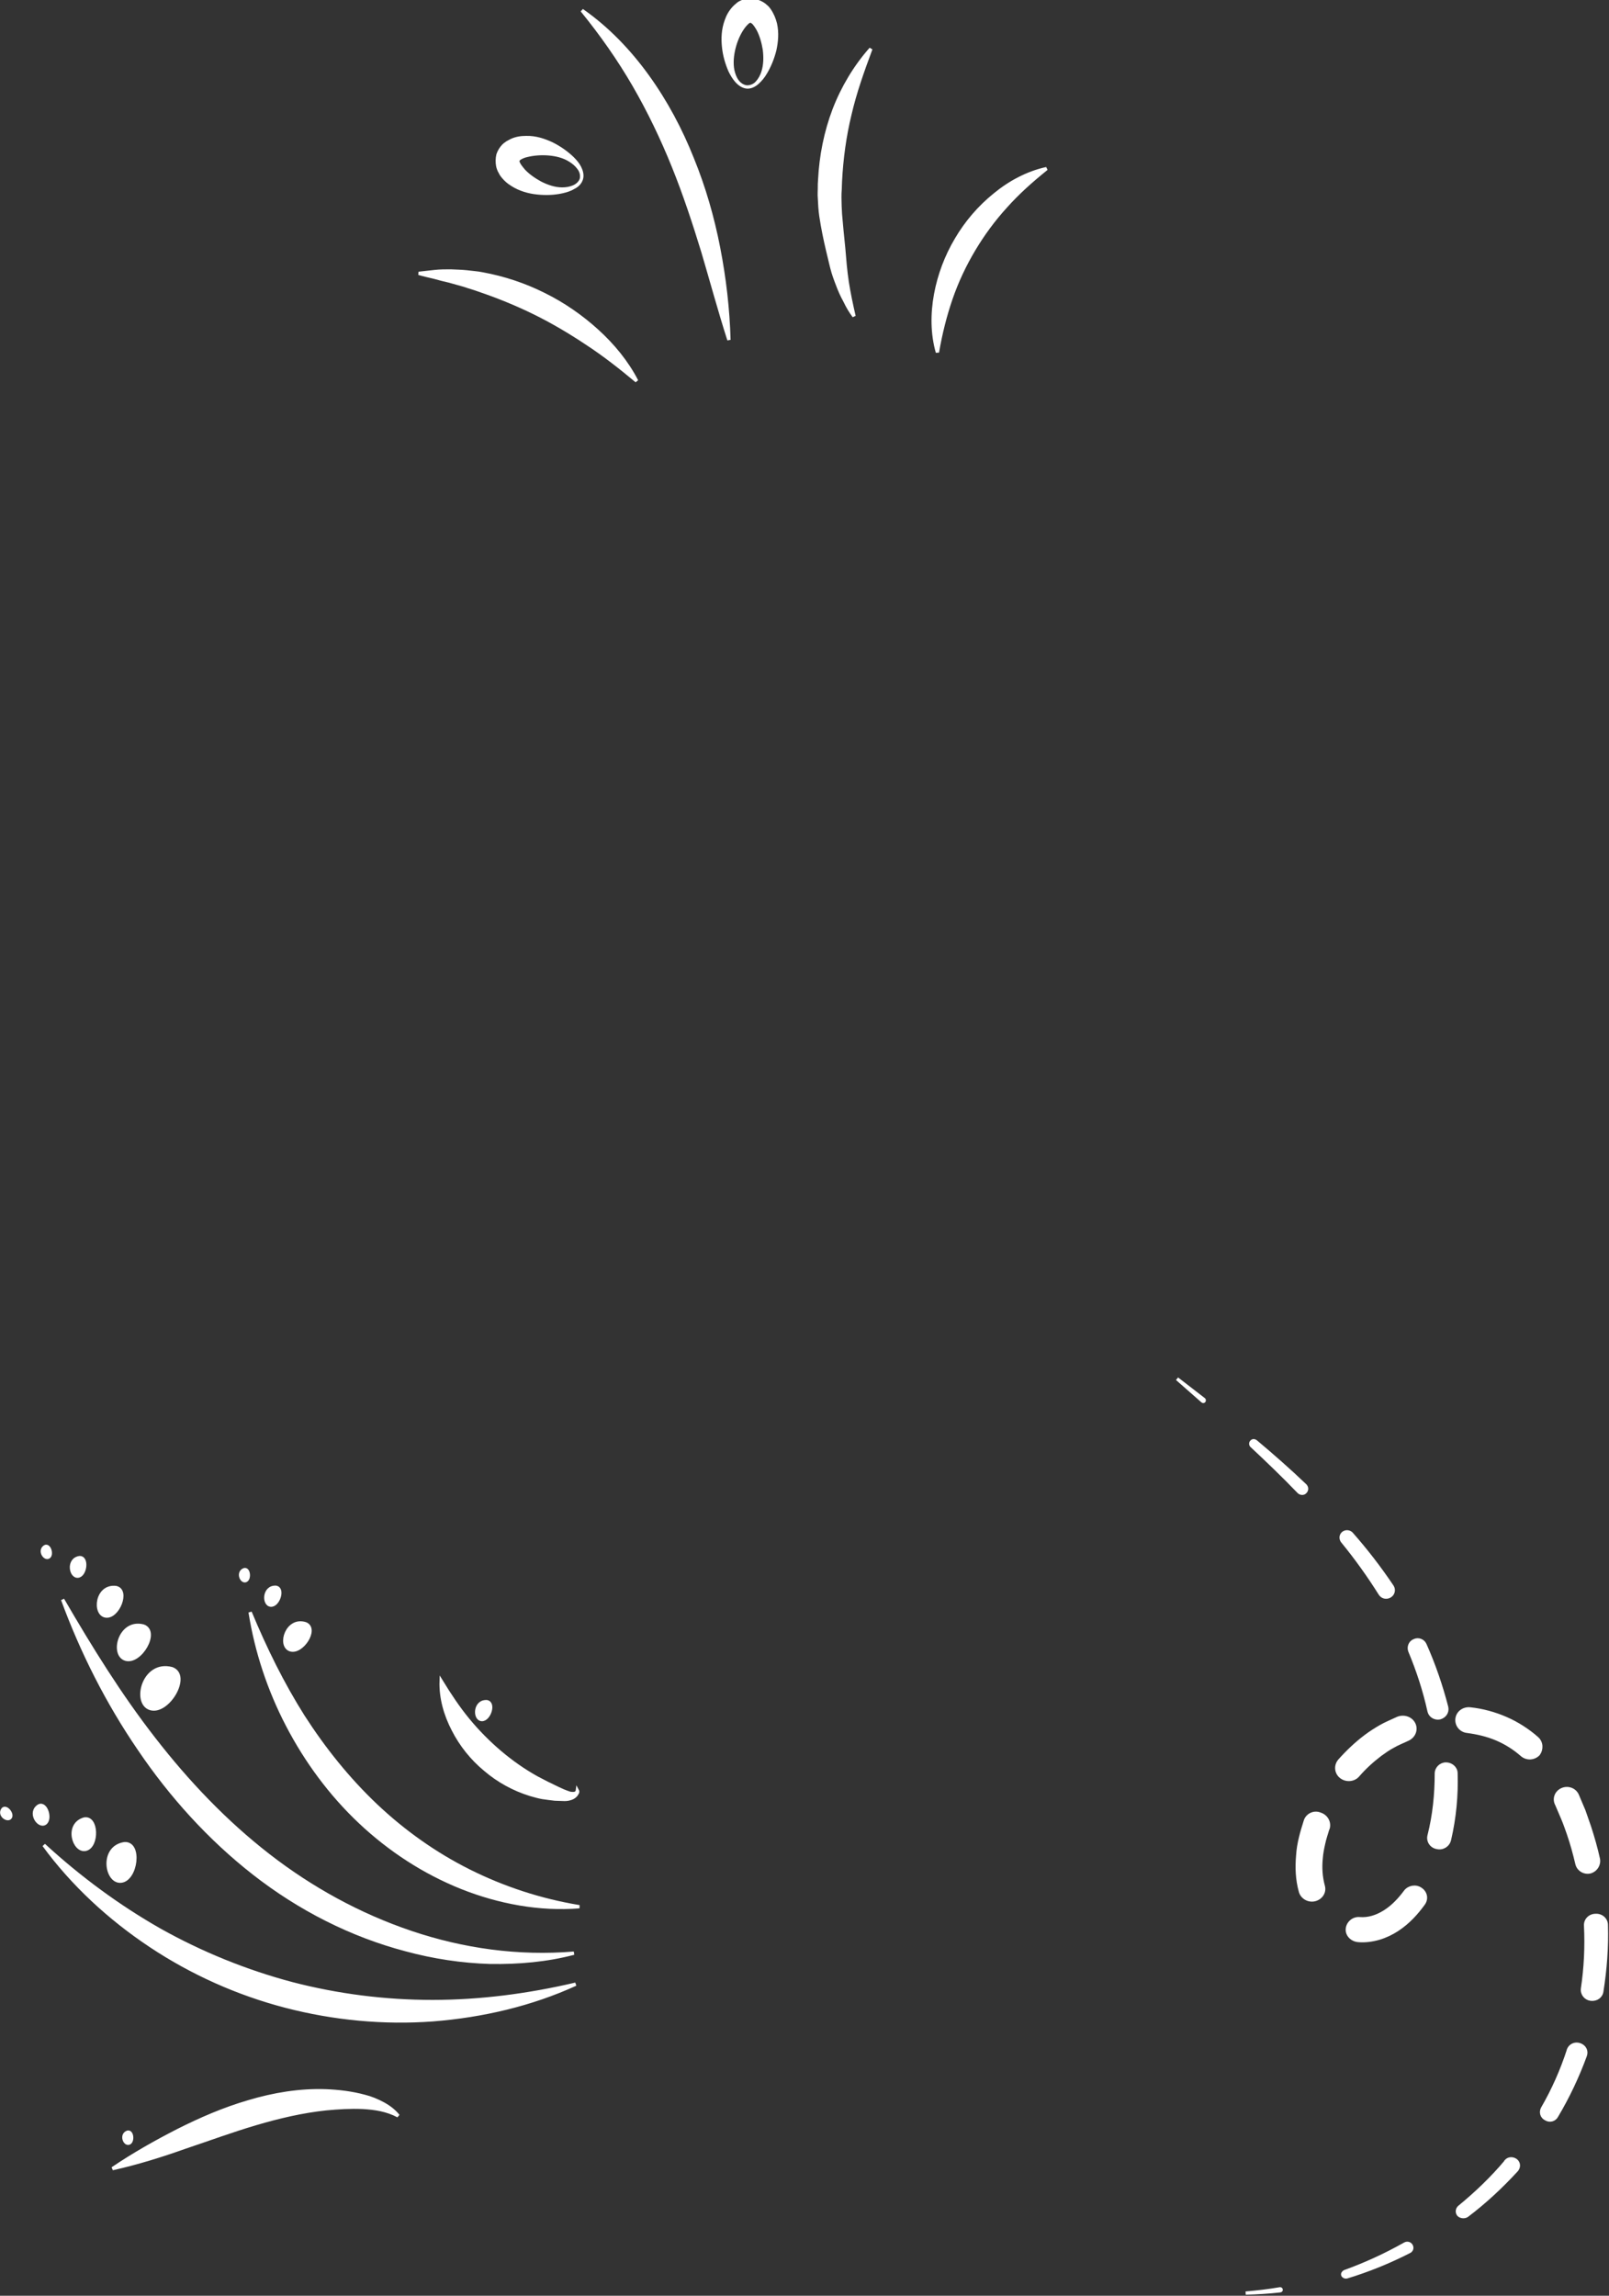 <svg viewBox="0 0 488 696" fill="none" xmlns="http://www.w3.org/2000/svg">
<rect x="0" y="0" width="488" height="696" fill="#333333" stroke="none"/>
<path d="M377.808 695.2C381.259 695.1 384.814 694.9 388.264 694.5C388.474 694.5 388.578 694.3 388.578 694.2C388.578 694 388.369 693.9 388.264 693.9C384.814 694.5 381.363 694.9 377.808 695.2Z" fill="white" stroke="white"/>
<path d="M408.445 690.3C415.032 688.3 421.411 685.7 427.475 682.6C428.103 682.3 428.416 681.5 427.998 680.8C427.684 680.2 426.848 679.9 426.116 680.3C420.26 683.6 414.196 686.4 407.817 688.7C407.399 688.9 407.085 689.4 407.295 689.8C407.504 690.2 408.026 690.4 408.445 690.3Z" fill="white" stroke="white"/>
<path d="M444.937 671.7C450.374 667.6 455.393 662.9 459.994 657.9C460.726 657 460.726 655.8 459.785 655C458.844 654.3 457.589 654.3 456.753 655.2C456.753 655.2 456.753 655.2 456.753 655.3C452.57 660.3 447.76 664.9 442.637 669.1C441.905 669.7 441.8 670.8 442.428 671.5C443.055 672.1 444.205 672.2 444.937 671.7Z" fill="white" stroke="white"/>
<path d="M472.123 641.5C475.574 635.7 478.502 629.5 480.802 623.2C481.325 621.8 480.593 620.4 479.129 619.9C477.665 619.4 476.201 620.1 475.679 621.5C475.679 621.5 475.679 621.5 475.679 621.6C473.692 627.7 471.078 633.6 467.836 639.2C467.209 640.4 467.627 641.8 468.882 642.4C470.032 643.1 471.496 642.7 472.123 641.5Z" fill="white" stroke="white"/>
<path d="M485.822 603.7C486.867 597.1 487.39 590.3 487.181 583.6C487.181 581.9 485.717 580.6 483.94 580.7C482.162 580.7 480.803 582.1 480.907 583.8C481.221 590.2 480.907 596.6 479.966 602.9C479.757 604.5 480.907 605.9 482.476 606.1C484.149 606.3 485.613 605.3 485.822 603.7Z" fill="white" stroke="white"/>
<path d="M484.777 563.6C484.045 560.3 483.104 557 482.058 553.8C481.535 552.2 480.908 550.6 480.385 549L478.398 544.3C477.666 542.6 475.68 541.8 473.902 542.5C472.125 543.2 471.288 545.1 472.02 546.8L472.125 547L474.007 551.4C474.634 552.9 475.157 554.4 475.68 555.9C476.725 558.9 477.562 562 478.294 565.1C478.712 566.8 480.49 567.9 482.267 567.5C484.045 567 485.09 565.3 484.777 563.6Z" fill="white" stroke="white"/>
<path d="M466.164 527C463.445 524.6 460.203 522.5 456.753 521C453.302 519.5 449.643 518.5 445.878 518.1C443.892 517.9 442.114 519.2 441.905 521.1C441.696 523 443.055 524.7 445.042 524.9C448.074 525.3 451.106 526 453.93 527.2C456.753 528.4 459.262 530 461.563 532C463.027 533.3 465.222 533.2 466.582 531.8C467.627 530.4 467.627 528.3 466.164 527Z" fill="white" stroke="white"/>
<path d="M423.816 521C422.143 521.8 420.365 522.5 418.797 523.4C417.228 524.3 415.66 525.3 414.196 526.4C411.268 528.6 408.654 531.1 406.249 533.8C404.995 535.3 405.204 537.5 406.772 538.7C408.341 539.9 410.641 539.7 411.896 538.2C413.882 535.9 416.183 533.8 418.692 531.9C419.947 531 421.202 530.1 422.561 529.4C423.92 528.6 425.28 528.1 426.744 527.4L427.162 527.2C428.939 526.3 429.671 524.2 428.73 522.5C427.789 520.8 425.593 520.2 423.816 521Z" fill="white" stroke="white"/>
<path d="M395.897 552.1C395.374 553.8 394.852 555.4 394.433 557.2C394.015 558.9 393.701 560.7 393.597 562.5C393.283 566.1 393.388 569.8 394.433 573.5C394.956 575.3 396.943 576.4 398.825 575.9C400.707 575.4 401.857 573.6 401.334 571.8C400.602 569.1 400.393 566.2 400.707 563.3C400.812 561.8 401.125 560.3 401.439 558.899C401.753 557.399 402.275 555.9 402.694 554.5L402.798 554.3C403.321 552.5 402.275 550.599 400.393 549.999C398.511 549.199 396.42 550.3 395.897 552.1Z" fill="white" stroke="white"/>
<path d="M411.896 588.3C413.987 588.5 416.183 588.2 418.274 587.6C420.261 587 422.143 586.1 423.816 585C427.162 582.8 429.671 580 431.763 577.1C432.808 575.6 432.39 573.7 430.821 572.7C429.358 571.7 427.266 572.1 426.221 573.5C424.443 575.9 422.352 578.1 419.947 579.6C417.542 581.1 415.032 581.9 412.418 581.7C410.536 581.5 408.863 582.9 408.654 584.7C408.445 586.5 409.909 588.1 411.896 588.3C411.791 588.3 411.791 588.3 411.896 588.3Z" fill="white" stroke="white"/>
<path d="M439.605 557.8C441.174 551.1 441.801 544.3 441.592 537.6C441.592 536 440.128 534.8 438.559 534.8C436.991 534.8 435.632 536.1 435.632 537.7C435.632 544 435.004 550.3 433.436 556.5C433.018 558.1 434.063 559.8 435.841 560.1C437.514 560.5 439.187 559.5 439.605 557.8Z" fill="white" stroke="white"/>
<path d="M438.768 517.599C437.095 511.099 434.899 504.699 432.18 498.599C431.658 497.399 430.194 496.799 428.939 497.399C427.684 497.899 427.161 499.299 427.58 500.499C430.089 506.499 432.076 512.599 433.435 518.799C433.749 520.199 435.213 521.099 436.677 520.799C438.14 520.399 439.081 519.099 438.768 517.599Z" fill="white" stroke="white"/>
<path d="M422.247 481C418.483 475.4 414.405 470.1 409.909 465C409.282 464.3 408.131 464.2 407.399 464.8C406.668 465.4 406.563 466.4 407.086 467.2C411.268 472.3 415.137 477.7 418.588 483.2C419.215 484.2 420.47 484.5 421.515 483.9C422.561 483.3 422.875 482 422.247 481Z" fill="white" stroke="white"/>
<path d="M395.897 450.4C390.983 445.7 385.964 441.3 380.84 437C380.422 436.7 379.899 436.7 379.586 437.1C379.272 437.4 379.272 438 379.586 438.3C384.5 442.9 389.31 447.5 393.911 452.3C394.434 452.8 395.27 452.9 395.793 452.4C396.42 451.8 396.42 451 395.897 450.4Z" fill="white" stroke="white"/>
<path d="M365.156 424.3L357 418L364.738 424.8C364.842 424.9 365.051 424.9 365.156 424.8C365.261 424.6 365.261 424.4 365.156 424.3Z" fill="white" stroke="white"/>
<path d="M174.055 592.147C157.185 593.556 140.445 591.194 124.719 585.897C108.993 580.6 94.391 572.564 81.408 562.483C68.343 552.346 56.841 540.249 46.648 527.104C36.371 513.904 27.543 499.629 18.995 484.94C24.819 500.807 32.56 516.158 42.221 530.27C51.826 544.466 63.49 557.396 77.08 568.007C90.753 578.674 106.437 586.716 123.139 591.103C131.503 593.366 140.038 594.659 148.663 594.926C157.26 595.054 165.834 594.323 174.055 592.147Z" fill="white" stroke="white"/>
<path d="M175.71 578.066C163.877 576.118 152.636 572.398 142.263 567.212C131.889 562.027 122.356 555.237 113.966 547.288C105.576 539.34 98.247 530.176 91.947 520.38C85.703 510.502 80.461 499.851 75.86 488.789C77.739 500.669 81.588 512.311 87.218 523.101C92.847 533.892 100.199 543.916 109.197 552.394C118.194 560.873 128.67 567.696 140.073 572.249C151.393 576.746 163.723 579.029 175.71 578.066Z" fill="white" stroke="white"/>
<path d="M174.588 601.552C160.259 604.916 145.716 606.809 131.238 606.816C116.76 606.823 102.43 605.001 88.471 601.377C74.567 597.671 61.116 592.22 48.506 585.164C35.951 578.026 24.182 569.366 13.306 559.379C22.036 571.296 33.187 581.589 45.68 589.892C58.172 598.195 72.063 604.425 86.632 608.218C101.201 612.011 116.392 613.45 131.375 612.336C146.414 611.139 161.16 607.694 174.588 601.552Z" fill="white" stroke="white"/>
<path d="M120.77 641.48C119.53 639.921 117.927 638.72 116.157 637.767C114.387 636.815 112.505 636.029 110.539 635.547C106.661 634.5 102.753 634.036 98.76 633.876C90.857 633.613 82.973 634.93 75.417 637.193C67.917 639.372 60.745 642.496 53.987 645.9C47.174 649.387 40.553 653.124 34.123 657.472C41.649 655.792 48.983 653.501 56.124 650.959C63.292 648.556 70.351 645.958 77.434 643.86C84.518 641.762 91.683 640.08 98.953 639.313C102.561 638.972 106.334 638.742 109.966 638.9C113.682 639.113 117.312 639.632 120.77 641.48Z" fill="white" stroke="white"/>
<path d="M175.119 542.811C175.032 543.476 174.504 543.723 174.004 543.748C173.505 543.774 172.923 543.743 172.452 543.546C172.147 543.461 171.982 543.35 171.677 543.265L170.819 542.927L169.159 542.17C168.052 541.665 167.001 541.077 165.977 540.628L162.852 539.003C158.814 536.763 155.139 534.164 151.605 531.178C148.153 528.247 144.925 524.985 142.004 521.448C139.082 517.91 136.44 513.958 133.801 509.645C133.635 514.719 135.051 519.775 137.467 524.419C139.801 529.008 143.135 533.186 147.167 536.507C151.143 539.912 155.817 542.46 160.801 544.012C162.019 544.351 163.321 544.746 164.512 544.947C165.843 545.12 167.034 545.321 168.282 545.438L171.11 545.536C171.471 545.538 171.831 545.54 172.248 545.459C172.942 545.324 173.692 545.106 174.249 544.637C174.556 544.362 174.806 544.169 174.947 543.781C175.309 543.422 175.228 543.006 175.119 542.811Z" fill="white" stroke="white"/>
<path d="M37.785 558.946C30.43 560.016 32.176 570.842 36.755 570.312C41.334 569.781 42.779 558.694 37.785 558.946Z" fill="white" stroke="white"/>
<path d="M25.546 551.478C19.783 553.145 22.45 561.577 26.054 560.647C29.657 559.718 29.514 550.725 25.546 551.478Z" fill="white" stroke="white"/>
<path d="M11.802 547.482C8.661 549.406 11.612 553.964 13.595 552.828C15.577 551.691 14.028 546.39 11.802 547.482Z" fill="white" stroke="white"/>
<path d="M0.866 548.524C-0.402 550.315 2.284 552.119 3.103 551.031C3.922 549.943 1.83 547.403 0.866 548.524Z" fill="white" stroke="white"/>
<path d="M92.733 492.298C87.04 490.406 84.46 498.865 87.956 500.141C91.452 501.417 96.429 493.926 92.733 492.298Z" fill="white" stroke="white"/>
<path d="M83.673 481.217C79.995 481.024 79.844 486.452 82.121 486.638C84.399 486.825 86.126 481.58 83.673 481.217Z" fill="white" stroke="white"/>
<path d="M147.626 515.897C143.948 515.703 143.797 521.131 146.075 521.318C148.352 521.504 150.08 516.26 147.626 515.897Z" fill="white" stroke="white"/>
<path d="M74.072 475.879C72.012 476.637 73.204 479.645 74.495 479.213C75.786 478.78 75.501 475.502 74.072 475.879Z" fill="white" stroke="white"/>
<path d="M38.684 646.417C36.624 647.174 37.816 650.183 39.107 649.75C40.398 649.318 40.113 646.04 38.684 646.417Z" fill="white" stroke="white"/>
<path d="M43.512 492.972C36.327 491.069 33.681 501.711 38.101 503.021C42.521 504.331 48.203 494.702 43.512 492.972Z" fill="white" stroke="white"/>
<path d="M52.147 505.892C43.496 503.6 40.31 516.413 45.632 517.99C50.953 519.567 57.795 507.975 52.147 505.892Z" fill="white" stroke="white"/>
<path d="M35.188 481.298C29.233 480.568 28.375 489.37 32.054 489.931C35.733 490.491 39.133 482.165 35.188 481.298Z" fill="white" stroke="white"/>
<path d="M24.117 472.226C20.473 472.763 21.397 478.114 23.667 477.847C25.936 477.58 26.594 472.097 24.117 472.226Z" fill="white" stroke="white"/>
<path d="M13.651 468.89C11.781 470.039 13.543 472.753 14.723 472.074C15.904 471.395 14.977 468.238 13.651 468.89Z" fill="white" stroke="white"/>
<path d="M284.311 106.817C285.297 101.077 286.643 95.695 288.436 90.494C290.23 85.292 292.562 80.359 295.342 75.695C298.123 71.031 301.351 66.637 305.029 62.601C308.706 58.475 312.831 54.798 317.405 51.121C311.665 52.377 306.284 55.247 301.71 59.014C297.046 62.78 293.1 67.354 290.051 72.556C287.001 77.668 284.849 83.408 283.773 89.238C282.697 95.068 282.696 101.166 284.311 106.817Z" fill="white" stroke="white"/>
<path d="M259.019 95.875C258.212 92.377 257.494 88.969 256.956 85.561C256.687 83.857 256.508 82.153 256.328 80.448L255.88 75.247C255.521 71.749 255.162 68.251 254.893 64.933C254.803 63.229 254.714 61.614 254.714 59.91C254.714 59.103 254.714 58.296 254.803 57.399C254.803 56.502 254.893 55.695 254.893 54.888C255.252 48.072 256.149 41.345 257.763 34.708C259.288 28.072 261.62 21.524 264.131 14.798C259.377 20.179 255.611 26.457 253.01 33.184C250.409 40 248.974 47.264 248.615 54.439C248.525 55.336 248.525 56.233 248.525 57.13C248.525 58.027 248.436 58.924 248.525 59.91C248.615 61.794 248.705 63.677 248.974 65.471C249.512 69.058 250.229 72.556 251.037 75.964L251.664 78.565C251.844 79.462 252.113 80.359 252.292 81.166C252.741 82.96 253.368 84.664 253.996 86.278C254.624 87.982 255.342 89.597 256.238 91.211C257.046 92.915 257.943 94.44 259.019 95.875Z" fill="white" stroke="white"/>
<path d="M221.081 103.05C220.812 93.633 219.736 84.395 217.942 75.157C216.148 65.919 213.547 56.861 209.96 48.072C206.462 39.282 201.978 30.852 196.417 23.139C190.857 15.426 184.22 8.52 176.507 3.139C182.426 10.403 187.718 17.937 192.292 25.829C196.866 33.722 200.812 41.973 204.22 50.404C207.628 58.834 210.498 67.534 213.189 76.323C215.79 85.112 218.211 94.081 221.081 103.05Z" fill="white" stroke="white"/>
<path d="M193.1 115.516C190.14 109.776 185.925 104.664 181.082 100.269C176.238 95.874 170.768 92.108 164.938 89.238C159.019 86.278 152.741 84.215 146.373 83.049C145.566 82.87 144.758 82.78 143.951 82.691L141.53 82.421C139.915 82.242 138.301 82.242 136.687 82.152C135.072 82.152 133.458 82.152 131.844 82.332C130.229 82.511 128.615 82.691 127 82.87C128.525 83.318 130.14 83.677 131.664 84.036C133.189 84.484 134.714 84.843 136.238 85.202L140.723 86.457C142.247 86.995 143.682 87.354 145.117 87.892C150.947 89.865 156.687 92.197 162.158 94.888C167.629 97.579 172.92 100.717 178.032 104.126C183.234 107.534 188.167 111.39 193.1 115.516Z" fill="white" stroke="white"/>
<path d="M176.328 54.26C176.687 53.094 176.328 51.838 175.79 50.762C175.252 49.686 174.445 48.789 173.548 47.892C171.754 46.188 169.691 44.753 167.36 43.587C165.028 42.511 162.427 41.614 159.557 41.703C158.122 41.703 156.597 41.883 155.072 42.6C154.714 42.78 154.265 43.049 153.907 43.228C153.548 43.497 153.099 43.766 152.741 44.125C152.023 44.843 151.395 45.829 151.037 46.905C150.768 47.981 150.768 49.237 150.947 50.224C151.037 50.762 151.216 51.21 151.395 51.659C151.575 52.017 151.844 52.466 152.023 52.825C153.01 54.26 154.176 55.246 155.342 55.964C157.763 57.488 160.364 58.206 162.965 58.475C165.566 58.744 168.077 58.654 170.499 58.116C171.665 57.847 172.92 57.488 173.907 56.861C175.073 56.322 175.97 55.425 176.328 54.26ZM176.328 54.26C175.97 55.425 174.983 56.233 173.907 56.681C172.83 57.13 171.665 57.309 170.499 57.309C168.167 57.309 165.925 56.502 163.951 55.515C161.978 54.439 160.185 53.183 158.839 51.748C158.212 51.031 157.673 50.313 157.315 49.686C157.225 49.506 157.225 49.416 157.135 49.237C157.135 49.148 157.046 48.968 157.046 48.968C157.046 48.789 157.046 48.789 157.046 48.699C157.046 48.699 157.046 48.609 157.135 48.52C157.135 48.43 157.315 48.34 157.315 48.251C157.404 48.161 157.494 48.071 157.673 47.981C158.212 47.623 159.108 47.264 160.005 47.085C161.889 46.636 164.131 46.457 166.373 46.636C168.615 46.816 170.947 47.354 172.92 48.609C173.907 49.237 174.804 49.955 175.521 50.941C176.239 51.838 176.597 53.094 176.328 54.26Z" fill="white" stroke="white"/>
<path d="M226.552 26.368C227.718 26.458 228.884 25.83 229.781 25.023C230.678 24.215 231.485 23.229 232.113 22.153C233.369 20.09 234.355 17.668 234.983 15.157C235.521 12.646 235.79 9.955 235.162 7.175C234.803 5.74 234.265 4.395 233.279 2.96C233.01 2.601 232.741 2.242 232.382 1.973C232.023 1.614 231.664 1.345 231.216 1.076C230.319 0.538 229.243 0.179 228.077 0C226.911 0 225.745 0.179 224.848 0.628C224.4 0.807 223.951 1.076 223.593 1.435C223.234 1.704 222.875 2.063 222.606 2.332C221.44 3.587 220.723 4.933 220.274 6.278C219.288 8.969 219.198 11.659 219.467 14.26C219.736 16.861 220.454 19.283 221.44 21.525C221.978 22.601 222.606 23.677 223.413 24.574C224.31 25.561 225.386 26.278 226.552 26.368ZM226.552 26.368C225.386 26.278 224.31 25.561 223.593 24.574C222.875 23.588 222.516 22.511 222.247 21.345C221.799 19.103 222.068 16.682 222.606 14.529C223.144 12.377 224.041 10.314 225.117 8.7C225.655 7.892 226.283 7.175 226.732 6.816C226.821 6.637 227.001 6.637 227.09 6.547C227.18 6.547 227.27 6.457 227.359 6.457C227.539 6.368 227.539 6.457 227.629 6.368C227.629 6.368 227.718 6.368 227.898 6.457C227.987 6.457 228.077 6.547 228.167 6.637C228.256 6.727 228.436 6.816 228.525 6.906C228.974 7.354 229.512 8.161 229.96 8.969C230.857 10.673 231.485 12.825 231.844 15.067C232.113 17.309 232.113 19.641 231.395 21.884C231.037 22.96 230.499 24.036 229.691 24.933C228.974 25.83 227.808 26.368 226.552 26.368Z" fill="white" stroke="white"/>
</svg>
